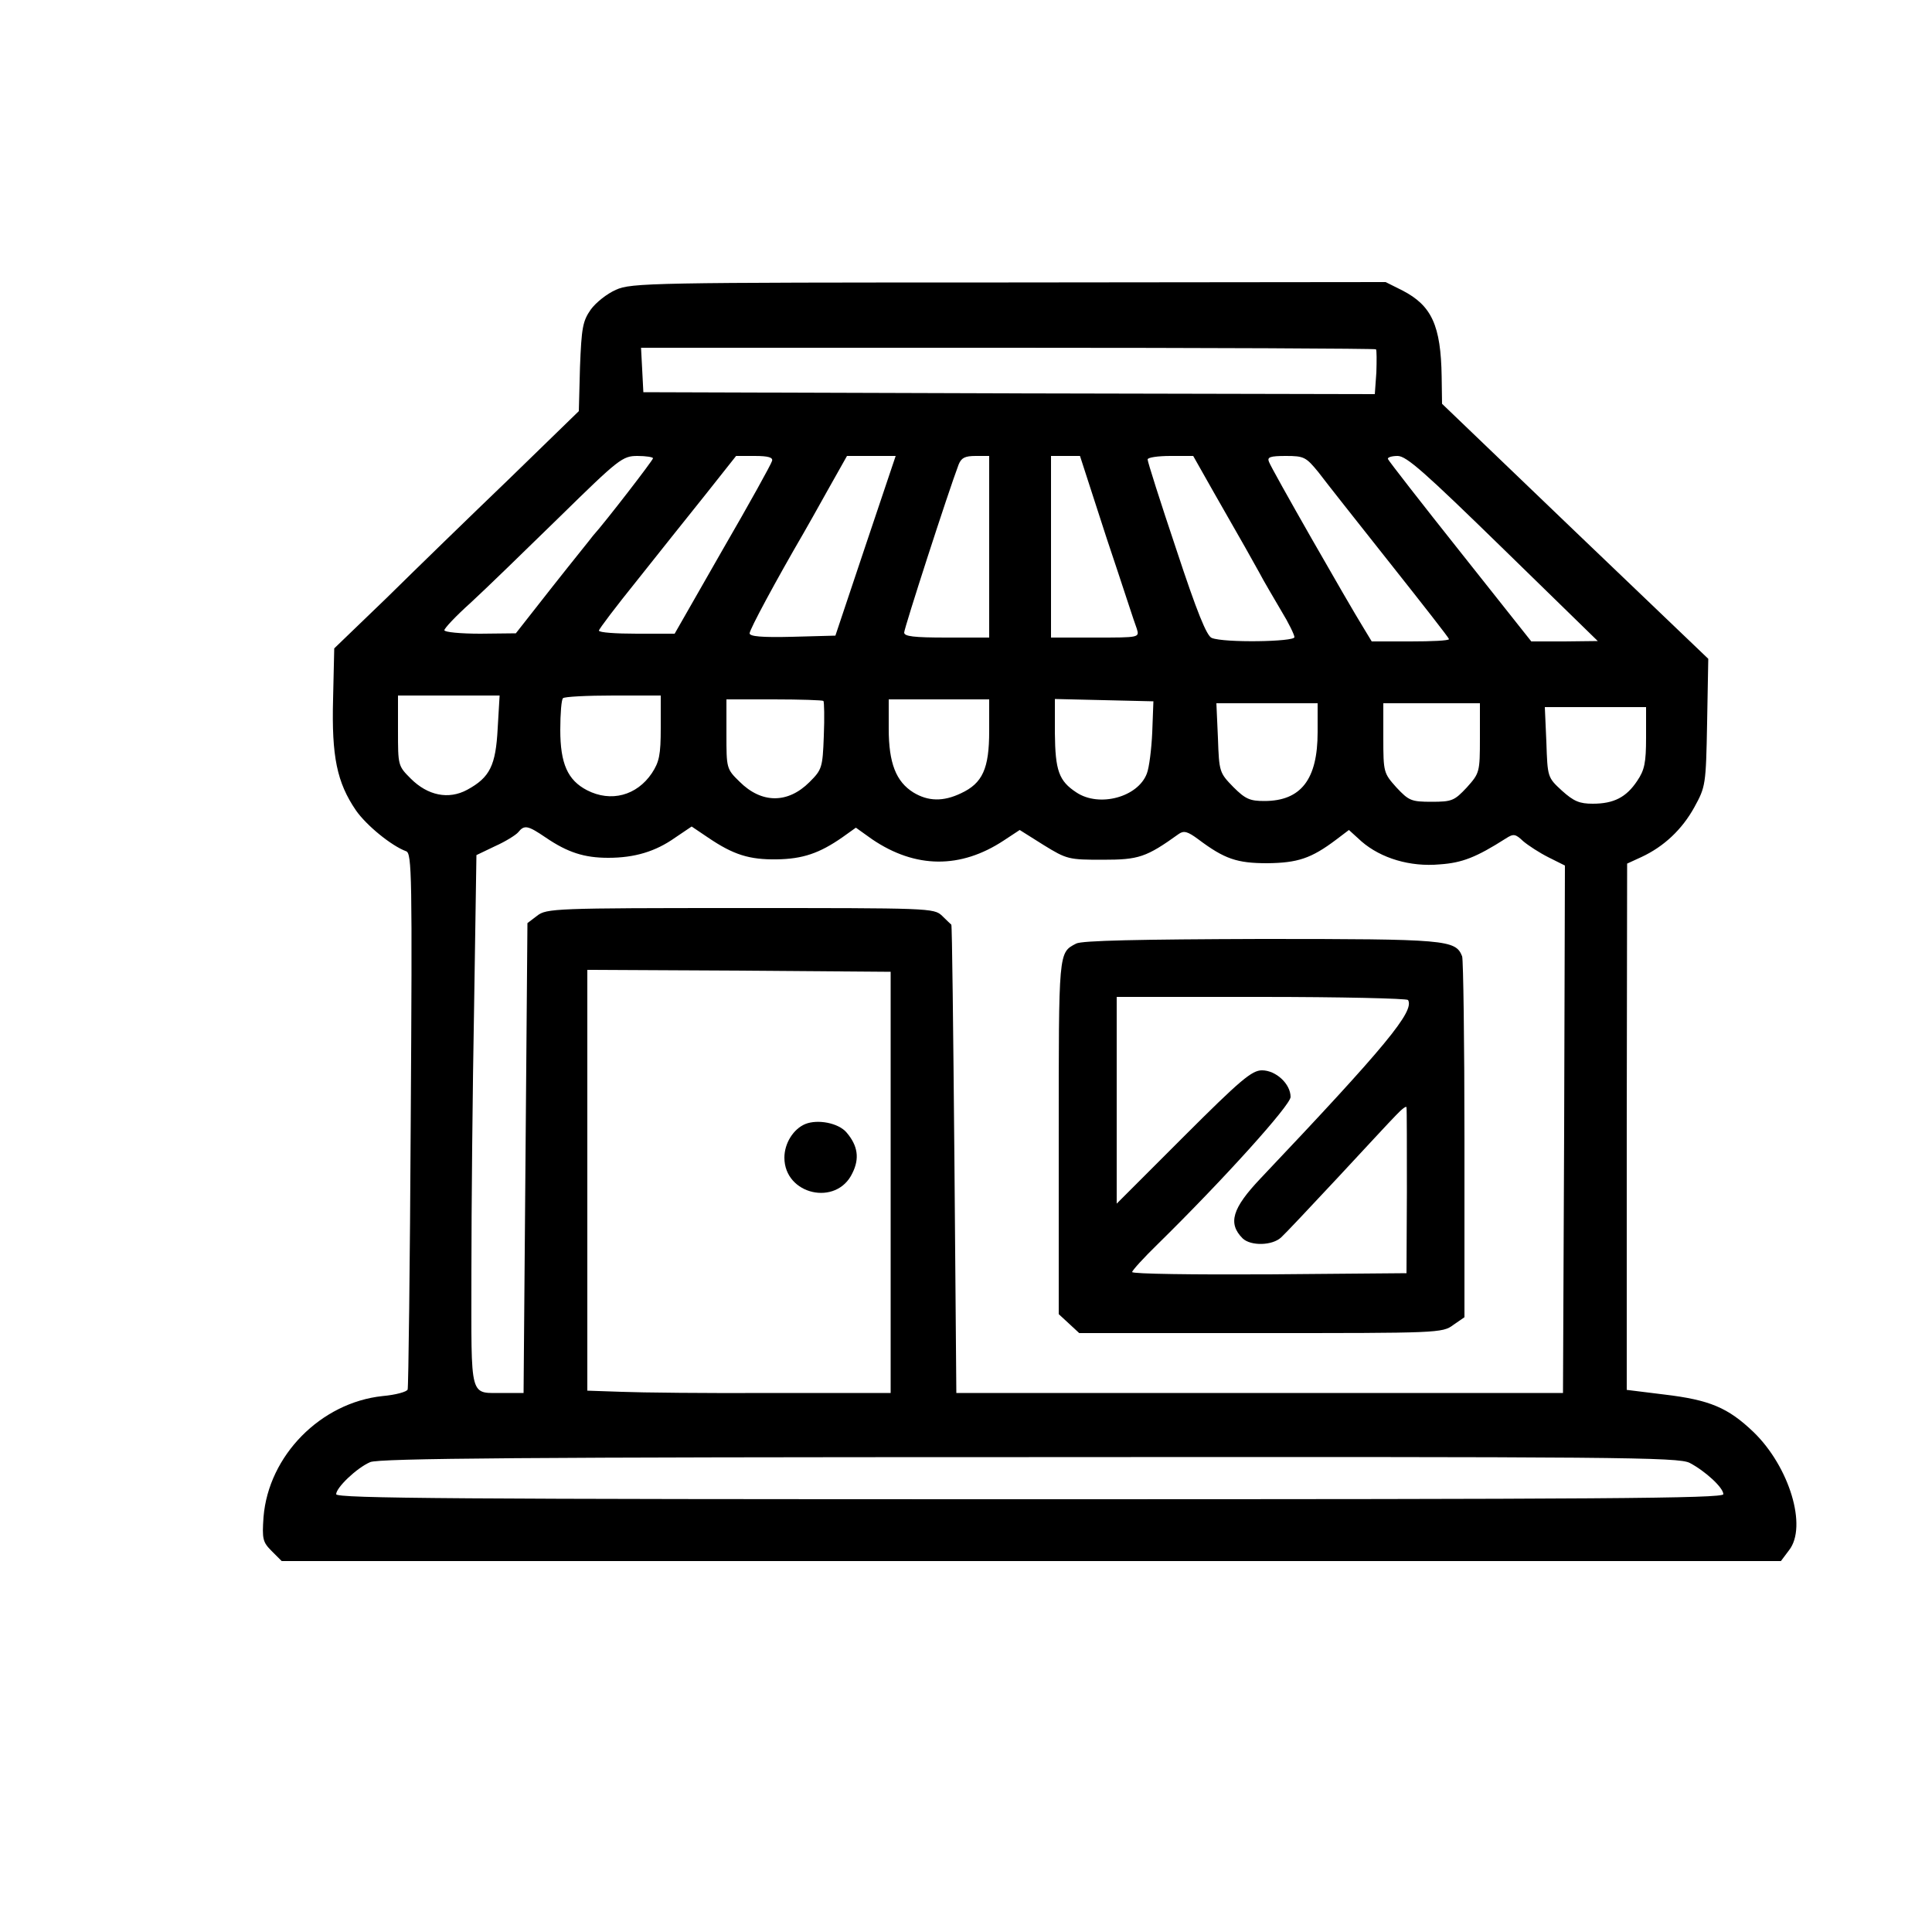 <?xml version="1.0" standalone="no"?>
<!DOCTYPE svg PUBLIC "-//W3C//DTD SVG 20010904//EN"
 "http://www.w3.org/TR/2001/REC-SVG-20010904/DTD/svg10.dtd">
<svg version="1.0" xmlns="http://www.w3.org/2000/svg"
 width="500pt" height="500pt" viewBox="0 0 500 500"
 preserveAspectRatio="xMidYMid meet">

<g transform="translate(0,500) scale(0.1,-0.1)"
fill="#000000" stroke="none">
<path d="M1594 4250 c-23 -10 -52 -33 -65 -51 -21 -30 -24 -47 -28 -149 l-3
-114 -181 -176 c-100 -96 -242 -234 -316 -307 l-136 -131 -3 -131 c-4 -149 10
-216 59 -288 27 -39 92 -92 130 -106 15 -5 16 -63 12 -694 -2 -378 -6 -693 -8
-699 -2 -6 -31 -14 -65 -17 -160 -17 -295 -154 -308 -313 -4 -57 -2 -65 21
-88 l26 -26 1940 0 1940 0 21 28 c48 61 1 216 -92 306 -66 63 -113 83 -231 97
l-97 12 0 681 1 681 37 17 c58 27 105 71 137 129 29 53 30 57 33 219 l3 165
-345 330 -344 330 -1 70 c-2 133 -26 184 -101 223 l-44 22 -976 -1 c-922 0
-977 -1 -1016 -19z m1967 -154 c2 -2 2 -29 1 -60 l-4 -56 -946 2 -947 3 -3 58
-3 57 949 0 c522 0 951 -2 953 -4z m-1871 -282 c0 -5 -125 -167 -155 -200 -5
-7 -53 -66 -105 -132 l-95 -121 -92 -1 c-51 0 -93 4 -93 9 0 5 30 37 68 71 37
34 140 134 229 221 155 152 164 159 203 159 22 0 40 -3 40 -6z m308 -7 c-2 -8
-59 -111 -128 -230 l-124 -217 -98 0 c-54 0 -98 3 -98 8 0 4 44 62 98 129 53
67 133 167 177 222 l80 101 48 0 c36 0 48 -4 45 -13z m242 -219 l-78 -233
-111 -3 c-81 -2 -111 1 -111 9 0 10 69 138 140 260 8 14 37 65 63 112 l49 87
63 0 63 0 -78 -232z m320 -3 l0 -235 -110 0 c-85 0 -110 3 -110 13 0 11 114
364 141 435 7 17 16 22 44 22 l35 0 0 -235z m304 22 c39 -116 73 -222 78 -234
7 -23 7 -23 -107 -23 l-115 0 0 235 0 235 38 0 37 0 69 -213z m276 121 c88
-154 92 -161 118 -208 13 -25 40 -70 58 -101 19 -31 34 -62 34 -68 0 -12 -182
-15 -214 -2 -13 5 -38 66 -92 230 -41 122 -74 226 -74 232 0 5 26 9 59 9 l59
0 52 -92z m272 50 c18 -24 101 -129 185 -235 84 -106 153 -194 153 -197 0 -4
-45 -6 -100 -6 l-100 0 -23 38 c-36 58 -237 409 -243 427 -5 12 3 15 44 15 47
0 52 -3 84 -42z m478 -198 l245 -239 -86 -1 -86 0 -184 232 c-101 127 -185
235 -187 240 -2 4 9 8 25 8 23 0 70 -42 273 -240z m-2602 -465 c-5 -96 -20
-127 -79 -159 -48 -26 -102 -15 -146 29 -33 33 -33 34 -33 124 l0 91 131 0
132 0 -5 -85z m422 1 c0 -70 -4 -88 -23 -117 -39 -58 -106 -76 -168 -44 -50
26 -69 69 -69 156 0 42 3 79 7 82 3 4 62 7 130 7 l123 0 0 -84z m421 70 c2 -2
3 -43 1 -91 -3 -82 -5 -87 -37 -119 -56 -56 -124 -56 -181 1 -34 33 -34 35
-34 123 l0 90 123 0 c68 0 126 -2 128 -4z m429 -78 c0 -97 -17 -135 -73 -161
-46 -22 -85 -21 -123 2 -45 28 -64 76 -64 165 l0 76 130 0 130 0 0 -82z m422
-3 c-2 -44 -8 -92 -14 -107 -23 -61 -123 -88 -182 -49 -46 30 -55 57 -56 154
l0 88 128 -3 127 -3 -3 -80z m428 0 c0 -122 -43 -178 -138 -178 -37 0 -49 5
-80 36 -36 37 -37 39 -40 127 l-4 90 131 0 131 0 0 -75z m420 -15 c0 -89 -1
-91 -34 -128 -32 -34 -38 -37 -91 -37 -53 0 -59 3 -91 37 -33 37 -34 39 -34
128 l0 90 125 0 125 0 0 -90z m430 1 c0 -65 -4 -84 -23 -112 -28 -42 -60 -59
-115 -59 -34 0 -49 6 -80 34 -37 34 -37 35 -40 125 l-4 91 131 0 131 0 0 -79z
m-2847 -259 c56 -38 99 -52 161 -52 68 0 122 16 173 52 l43 29 43 -29 c65 -44
106 -57 177 -56 68 1 111 16 170 57 l35 25 42 -30 c112 -76 229 -77 341 -3
l41 27 62 -39 c60 -37 65 -38 153 -38 93 0 112 6 197 67 13 9 23 6 50 -14 68
-51 100 -62 179 -62 78 1 113 12 178 61 l33 25 33 -30 c50 -43 125 -66 202
-59 58 4 94 18 171 67 20 13 25 12 45 -7 13 -11 42 -30 66 -42 l42 -21 -2
-683 -3 -682 -785 0 -785 0 -5 605 c-3 333 -6 606 -8 607 -1 1 -12 11 -24 23
-21 20 -32 20 -522 20 -479 0 -502 -1 -526 -20 l-25 -19 -5 -608 -5 -608 -50
0 c-92 1 -85 -25 -85 313 0 164 3 474 7 689 l6 390 48 23 c27 12 54 29 60 36
16 20 25 18 72 -14z m892 -892 l0 -545 -305 0 c-168 -1 -344 1 -392 3 l-88 3
0 545 0 544 393 -2 392 -3 0 -545z m2068 -726 c40 -21 87 -64 87 -81 0 -11
-320 -13 -1795 -13 -1475 0 -1795 2 -1795 13 0 17 53 68 88 83 21 10 416 13
1705 13 1525 1 1681 0 1710 -15z"/>
<path d="M2785 2558 c-46 -24 -45 -18 -45 -500 l0 -459 26 -24 27 -25 469 0
c459 0 471 0 499 21 l29 20 0 459 c0 252 -3 466 -6 475 -17 43 -39 45 -521 45
-312 -1 -464 -4 -478 -12z m859 -146 c17 -29 -56 -118 -382 -462 -73 -77 -85
-116 -46 -155 21 -20 77 -19 100 3 10 9 75 78 144 152 69 74 137 148 153 164
15 16 27 25 27 20 1 -5 1 -103 1 -219 l-1 -210 -355 -3 c-195 -1 -355 1 -355
6 0 4 30 37 66 72 171 168 344 360 344 381 0 34 -38 69 -74 69 -26 0 -55 -24
-203 -172 l-173 -173 0 268 0 267 374 0 c206 0 377 -4 380 -8z"/>
<path d="M2084 2091 c-31 -13 -54 -50 -54 -87 0 -96 135 -127 176 -40 19 38
14 71 -15 105 -21 25 -75 35 -107 22z"/>
</g>
</svg>
